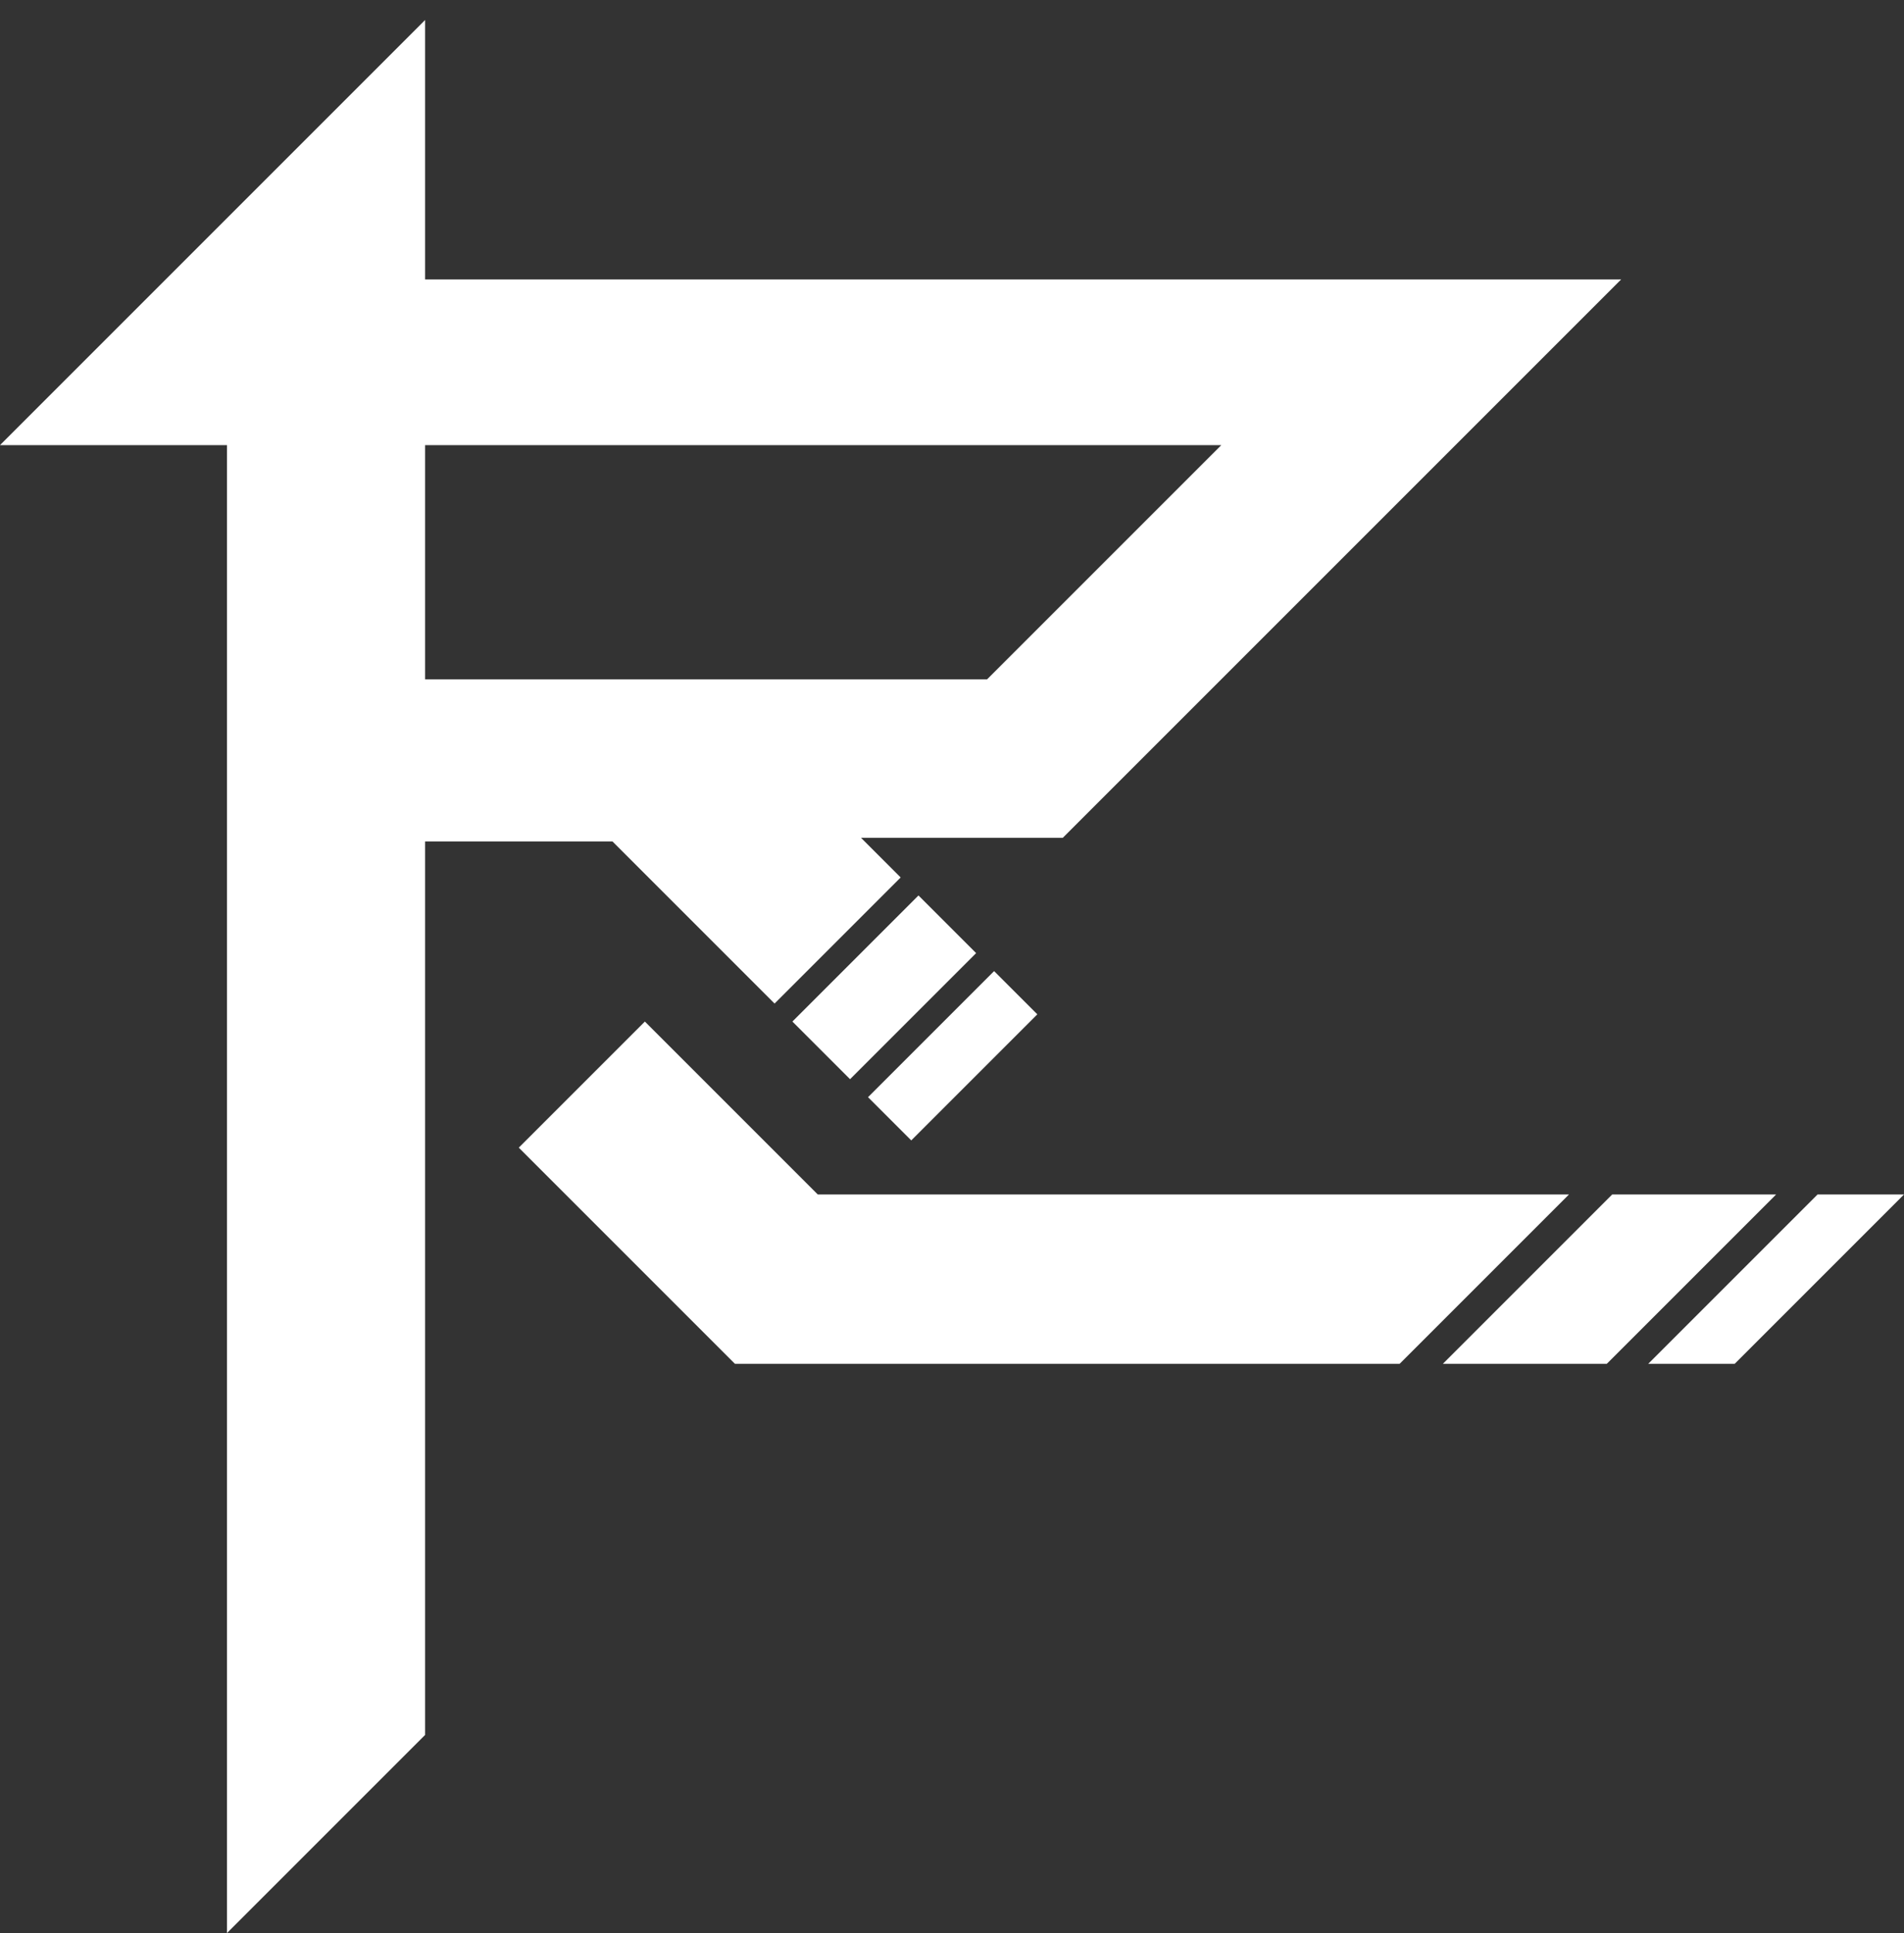 <?xml version="1.0" encoding="utf-8"?>
<!-- Generator: Adobe Illustrator 23.0.5, SVG Export Plug-In . SVG Version: 6.00 Build 0)  -->
<svg version="1.1" id="图层_1" xmlns="http://www.w3.org/2000/svg" xmlns:xlink="http://www.w3.org/1999/xlink" x="0px" y="0px"
	 viewBox="0 0 528.5 536.55" style="enable-background:new 0 0 528.5 536.55;" xml:space="preserve">
<rect x="0" y="0" width="528.5" height="536.55" fill="#333333" stroke="none"/>
<style type="text/css">
	.st0{
		fill-rule:evenodd;
		clip-rule:evenodd;
		fill: white;
	}
</style>
<polygon class="st0" points="179,283.55 144,318.55 204,378.55 388.5,378.55 435.5,331.55 227,331.55 "/>
<path class="st0" d="M450,77.55H118v-72l-118,118h63v413l55-55v-248h52l45,45l35-35l-11-11h56L450,77.55z M118,188.55v-65h221
	l-65,65H118z"/>
<rect x="239.75" y="284.56" transform="matrix(0.707 -0.707 0.707 0.707 -129.747 272.86)" class="st0" width="49.5" height="16.97"/>
<rect x="220.75" y="262.74" transform="matrix(0.707 -0.707 0.707 0.707 -121.877 253.86)" class="st0" width="49.5" height="22.63"/>
<polygon class="st0" points="457.5,378.55 481.5,378.55 528.5,331.55 504.5,331.55 "/>
<polygon class="st0" points="446,378.55 400.5,378.55 447.5,331.55 493,331.55 "/>
</svg>

